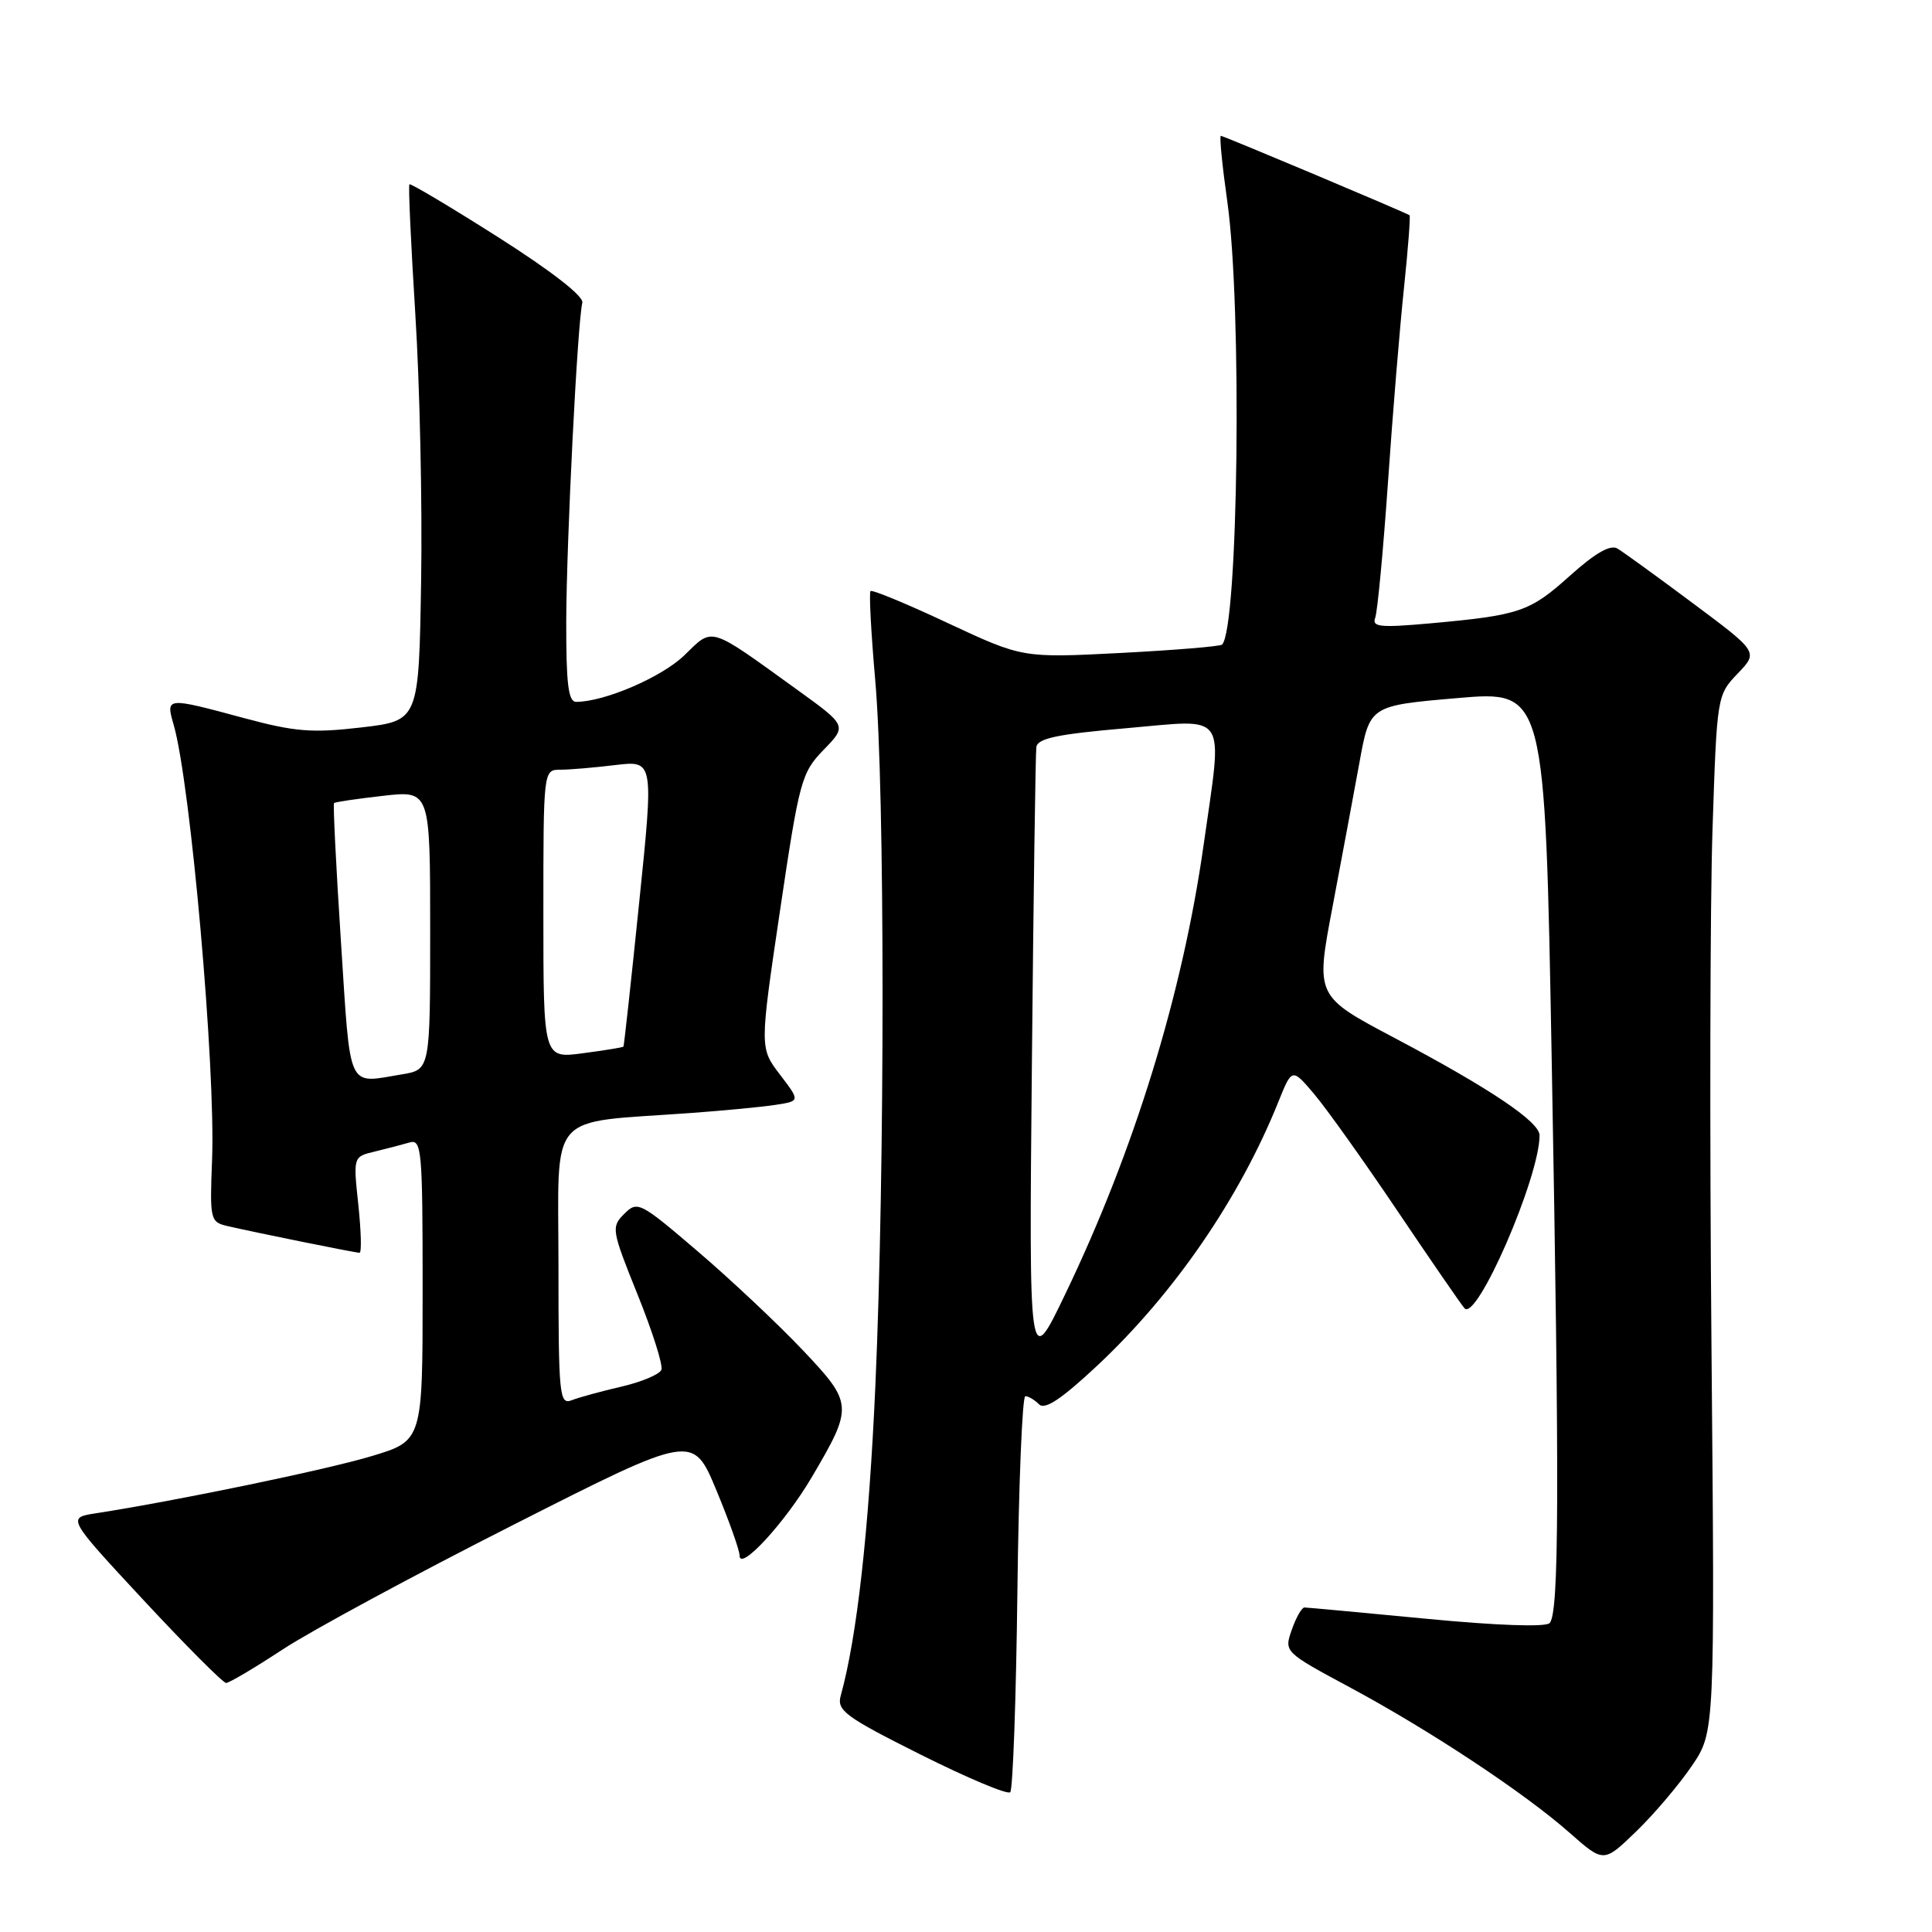 <?xml version="1.0" encoding="UTF-8" standalone="no"?>
<!DOCTYPE svg PUBLIC "-//W3C//DTD SVG 1.1//EN" "http://www.w3.org/Graphics/SVG/1.1/DTD/svg11.dtd" >
<svg xmlns="http://www.w3.org/2000/svg" xmlns:xlink="http://www.w3.org/1999/xlink" version="1.1" viewBox="0 0 256 256">
 <g >
 <path fill="currentColor"
d=" M 224.17 234.00 C 227.23 229.50 227.23 229.50 226.78 178.50 C 226.53 150.45 226.59 119.54 226.92 109.81 C 227.50 92.24 227.52 92.11 230.24 89.26 C 232.99 86.40 232.99 86.40 224.34 79.95 C 219.58 76.40 215.07 73.13 214.31 72.68 C 213.38 72.13 211.36 73.29 208.01 76.30 C 202.70 81.07 201.40 81.52 189.49 82.60 C 182.90 83.19 181.76 83.08 182.22 81.87 C 182.52 81.08 183.28 73.02 183.91 63.96 C 184.53 54.91 185.49 43.27 186.04 38.10 C 186.58 32.93 186.91 28.62 186.77 28.52 C 186.16 28.12 162.13 18.00 161.77 18.00 C 161.56 18.00 161.95 21.94 162.63 26.75 C 164.60 40.67 164.09 83.24 161.93 85.41 C 161.69 85.65 155.64 86.15 148.50 86.52 C 135.50 87.19 135.50 87.19 125.61 82.57 C 120.18 80.02 115.56 78.11 115.35 78.32 C 115.14 78.53 115.42 83.83 115.97 90.10 C 117.26 104.63 117.27 154.93 115.99 183.63 C 115.13 202.85 113.56 216.92 111.40 224.69 C 110.86 226.65 111.98 227.48 122.00 232.50 C 128.17 235.59 133.50 237.83 133.86 237.48 C 134.21 237.13 134.64 225.17 134.81 210.92 C 134.98 196.66 135.46 185.00 135.86 185.00 C 136.27 185.00 137.09 185.49 137.68 186.08 C 138.45 186.85 140.63 185.40 145.35 180.99 C 155.56 171.44 164.25 158.79 169.39 146.00 C 171.20 141.50 171.20 141.50 174.16 145.00 C 175.79 146.93 180.76 153.90 185.20 160.50 C 189.65 167.10 193.63 172.88 194.05 173.35 C 195.67 175.18 204.00 156.00 204.00 150.44 C 204.00 148.64 197.45 144.24 184.78 137.53 C 174.32 132.00 174.32 132.00 176.55 120.25 C 177.77 113.79 179.39 105.12 180.14 101.00 C 181.50 93.50 181.50 93.50 193.11 92.50 C 204.72 91.50 204.72 91.50 205.61 140.50 C 206.65 197.63 206.59 213.81 205.33 215.07 C 204.78 215.62 198.28 215.39 188.96 214.49 C 180.46 213.68 173.21 213.00 172.85 213.00 C 172.49 213.00 171.73 214.33 171.17 215.95 C 170.14 218.89 170.16 218.90 178.82 223.56 C 189.47 229.28 201.99 237.56 208.00 242.87 C 212.50 246.84 212.50 246.84 216.81 242.67 C 219.18 240.38 222.49 236.47 224.17 234.00 Z  M 37.49 218.54 C 41.22 216.09 54.97 208.66 68.04 202.04 C 91.81 189.99 91.81 189.99 94.91 197.43 C 96.61 201.52 98.00 205.43 98.00 206.12 C 98.00 208.29 104.03 201.75 107.58 195.71 C 113.08 186.36 113.05 185.96 106.35 178.88 C 103.13 175.48 96.91 169.62 92.51 165.86 C 84.80 159.26 84.47 159.09 82.72 160.84 C 80.97 162.59 81.03 162.96 84.48 171.53 C 86.45 176.41 87.87 180.90 87.64 181.50 C 87.40 182.11 85.03 183.11 82.36 183.73 C 79.69 184.35 76.71 185.16 75.75 185.54 C 74.12 186.17 74.00 184.93 74.00 167.74 C 74.00 146.87 72.26 148.88 91.50 147.48 C 95.90 147.16 100.97 146.68 102.76 146.40 C 106.03 145.90 106.03 145.90 103.34 142.38 C 100.66 138.86 100.66 138.86 103.35 120.70 C 105.92 103.40 106.19 102.39 109.14 99.35 C 112.24 96.16 112.24 96.16 105.54 91.33 C 93.78 82.85 94.54 83.08 90.67 86.84 C 87.68 89.73 80.09 93.00 76.34 93.00 C 75.30 93.00 75.01 90.59 75.03 82.25 C 75.07 71.52 76.52 42.74 77.16 40.11 C 77.37 39.26 73.07 35.92 66.01 31.43 C 59.70 27.42 54.40 24.27 54.25 24.42 C 54.09 24.57 54.45 32.30 55.03 41.60 C 55.62 50.89 55.97 66.83 55.80 77.00 C 55.50 95.50 55.50 95.50 47.87 96.39 C 41.35 97.15 39.08 96.97 32.30 95.14 C 21.95 92.35 21.95 92.35 23.02 96.07 C 25.26 103.89 28.58 141.53 28.10 153.70 C 27.79 161.62 27.86 161.93 30.14 162.46 C 33.90 163.33 47.08 166.00 47.64 166.00 C 47.93 166.00 47.85 163.14 47.48 159.63 C 46.80 153.27 46.80 153.27 49.65 152.59 C 51.22 152.21 53.29 151.67 54.25 151.39 C 55.88 150.90 56.00 152.29 56.00 170.89 C 56.00 190.91 56.00 190.91 49.25 192.94 C 43.29 194.74 23.37 198.87 12.69 200.52 C 8.88 201.11 8.88 201.11 19.05 212.06 C 24.65 218.08 29.56 223.00 29.96 223.00 C 30.37 223.00 33.76 220.99 37.49 218.54 Z  M 136.73 141.00 C 136.94 118.72 137.21 99.83 137.32 99.00 C 137.48 97.83 140.11 97.28 149.26 96.49 C 162.91 95.31 162.03 93.97 159.48 112.00 C 156.68 131.73 150.30 152.45 141.14 171.50 C 136.34 181.50 136.34 181.50 136.73 141.00 Z  M 45.18 124.83 C 44.53 114.84 44.12 106.55 44.26 106.41 C 44.40 106.27 47.32 105.84 50.76 105.45 C 57.00 104.74 57.00 104.74 57.00 123.24 C 57.00 141.74 57.00 141.74 53.25 142.36 C 45.91 143.57 46.48 144.81 45.18 124.83 Z  M 72.00 121.13 C 72.00 102.00 72.00 102.00 74.25 101.99 C 75.49 101.99 78.78 101.71 81.56 101.37 C 86.63 100.77 86.63 100.77 84.69 119.63 C 83.63 130.01 82.69 138.58 82.61 138.68 C 82.53 138.79 80.11 139.18 77.23 139.56 C 72.00 140.26 72.00 140.26 72.00 121.13 Z "/>
</g>
</svg>